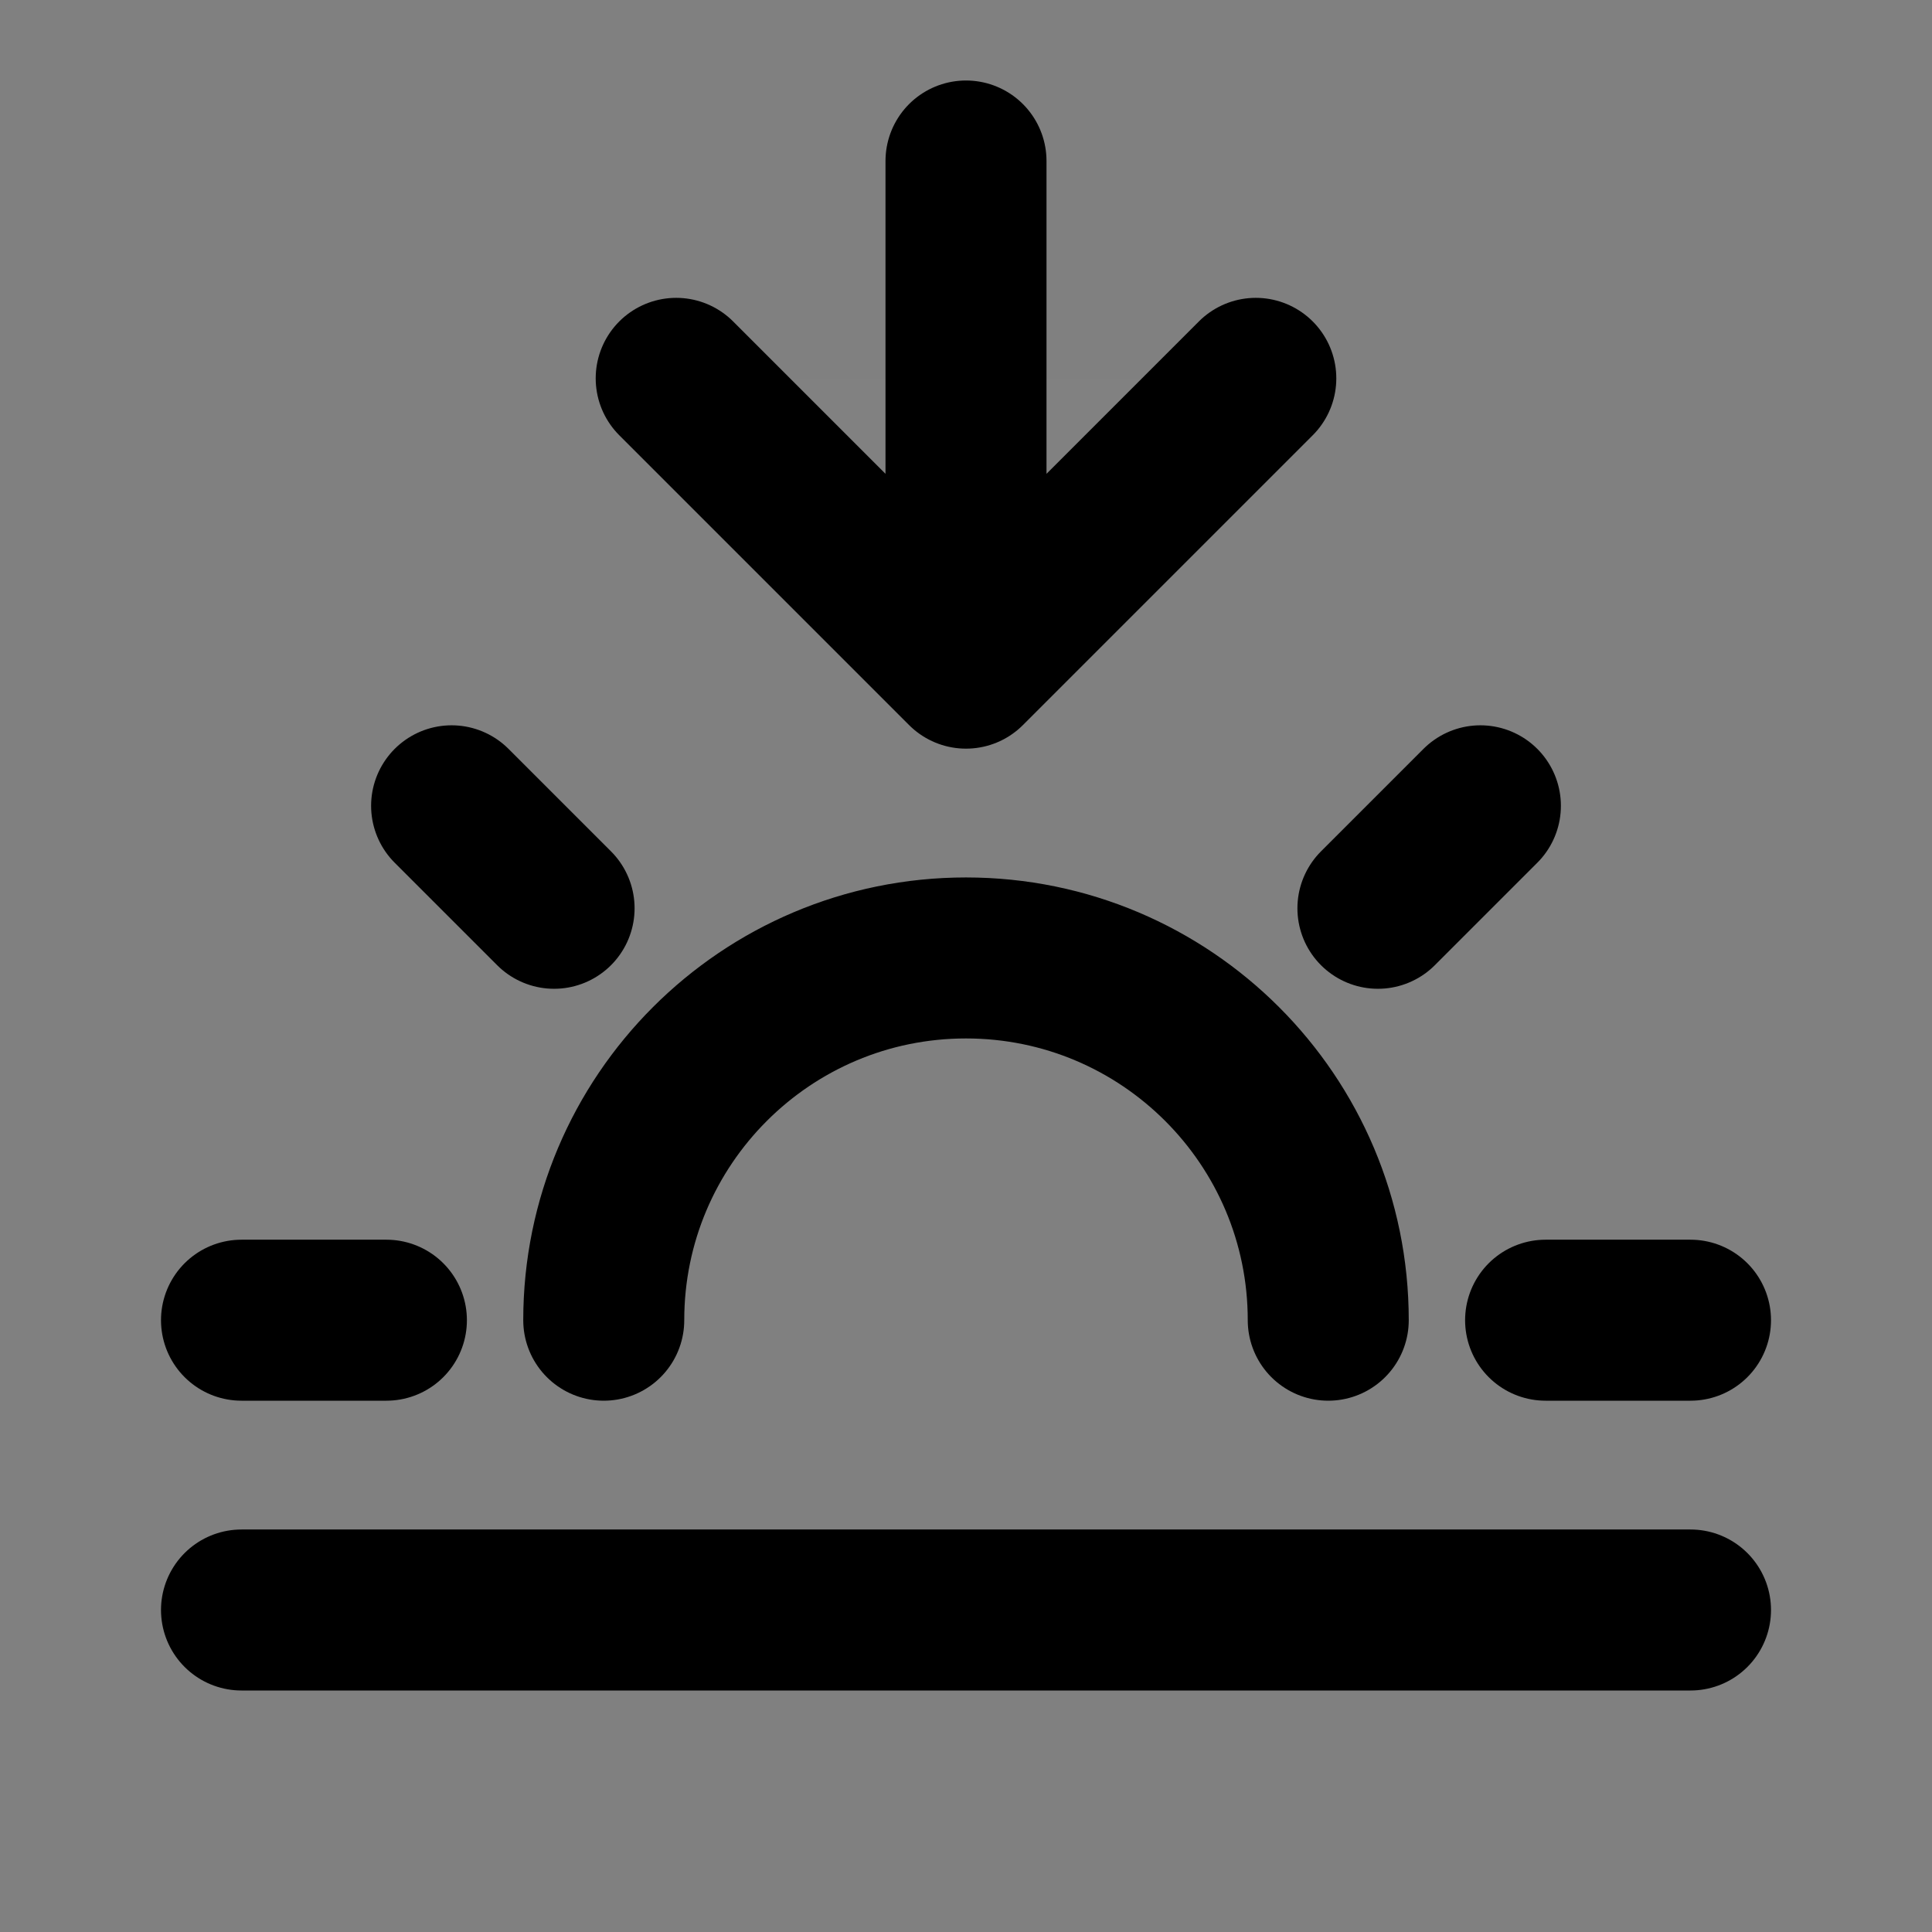 <svg width="24" height="24" viewBox="0 0 24 24" fill="none" xmlns="http://www.w3.org/2000/svg">
<rect x="0" y="0" width="24" height="24" fill="#808080" stroke="none"/>
<path d="M15.6 4.7L12 8.3L8.4 4.7" fill="white" fill-opacity="0.01"/>
<path d="M4.8 16.4H3M6.883 11.283L5.61 10.01M17.117 11.283L18.39 10.01M21 16.4H19.2M7.5 16.4C7.5 13.915 9.515 11.9 12 11.9C14.485 11.9 16.5 13.915 16.5 16.4M21 20H3M15.6 4.7L12 8.3M12 8.3L8.4 4.7M12 8.3V2" stroke="black" stroke-width="2" stroke-linecap="round" stroke-linejoin="round"/>
</svg>
